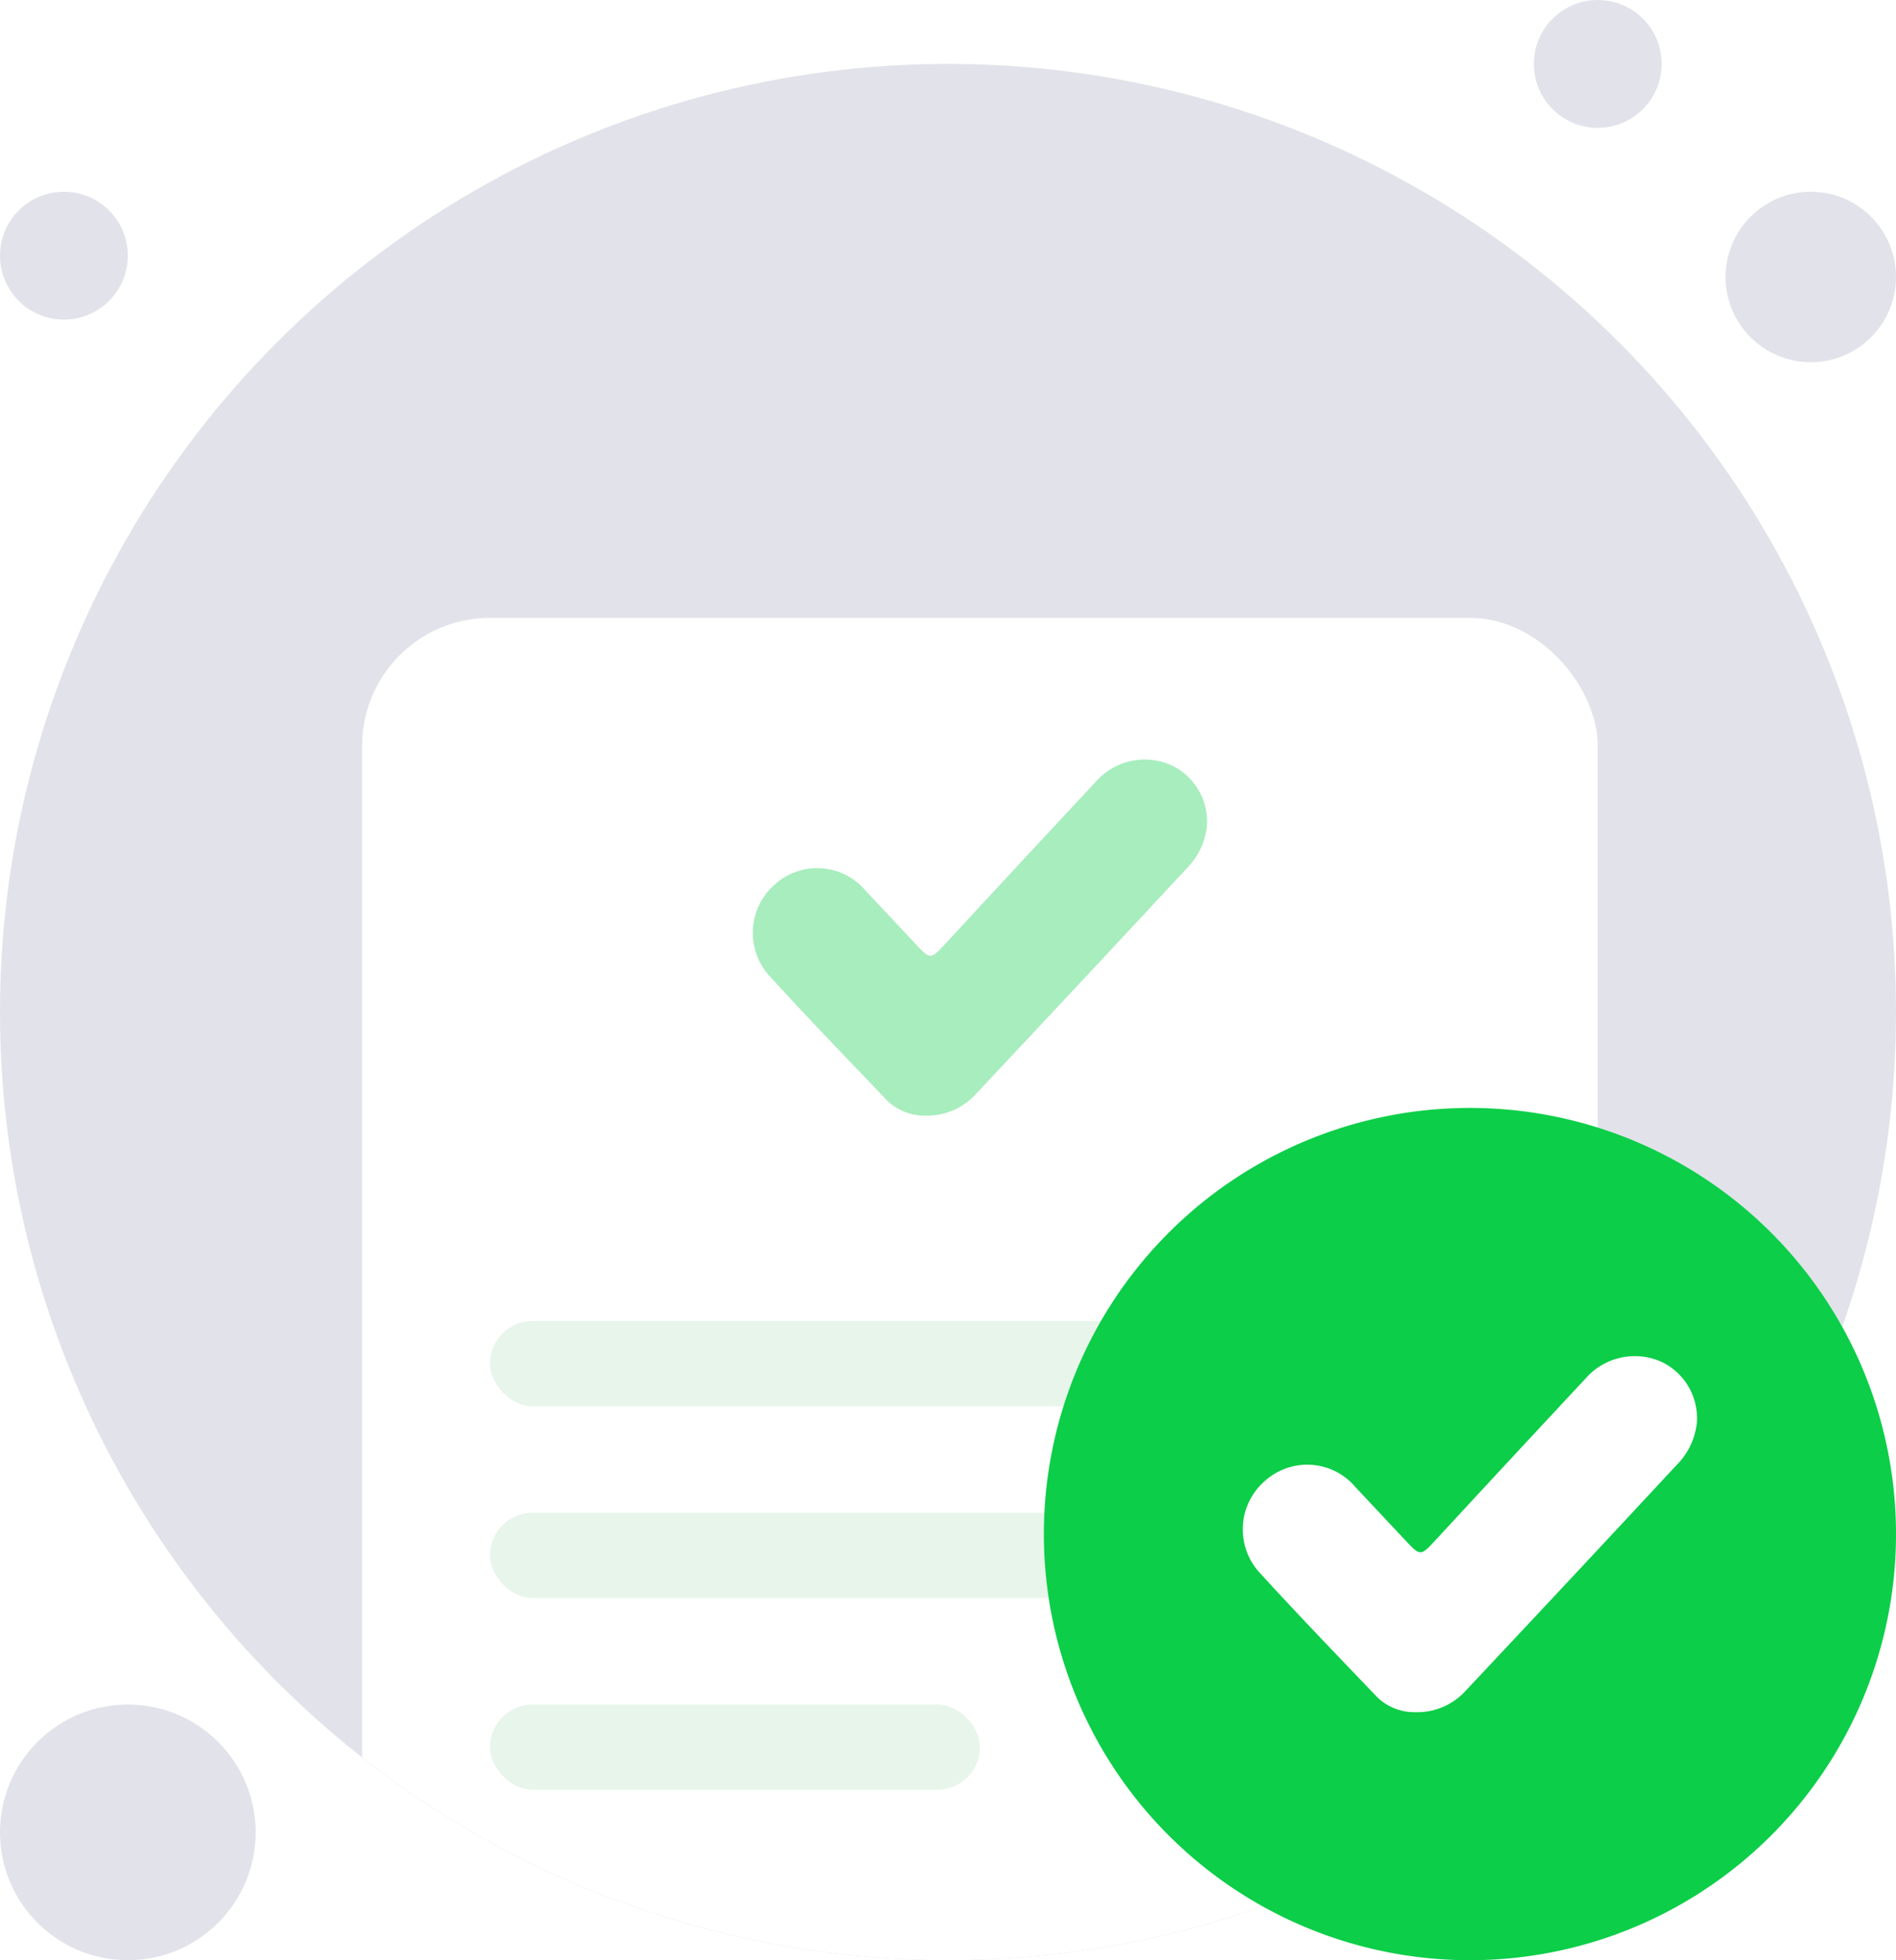 <svg id="successfully_icon" xmlns="http://www.w3.org/2000/svg" xmlns:xlink="http://www.w3.org/1999/xlink" width="89" height="92" viewBox="0 0 89 92">
  <defs>
    <clipPath id="clip-path">
      <circle id="Ellipse_348" data-name="Ellipse 348" cx="44.5" cy="44.5" r="44.5" transform="translate(0 3)" fill="#e2e2ea"/>
    </clipPath>
    <filter id="Rectangle_2782" x="8" y="20" width="76" height="84" filterUnits="userSpaceOnUse">
      <feOffset dy="3" input="SourceAlpha"/>
      <feGaussianBlur stdDeviation="3" result="blur"/>
      <feFlood flood-opacity="0.161"/>
      <feComposite operator="in" in2="blur"/>
      <feComposite in="SourceGraphic"/>
    </filter>
  </defs>
  <circle id="Ellipse_21" data-name="Ellipse 21" cx="44.5" cy="44.5" r="44.5" transform="translate(0 3)" fill="#e2e2ea"/>
  <circle id="Ellipse_22" data-name="Ellipse 22" cx="6" cy="6" r="6" transform="translate(0 80)" fill="#e2e2ea"/>
  <circle id="Ellipse_23" data-name="Ellipse 23" cx="3" cy="3" r="3" transform="translate(0 9)" fill="#e2e2ea"/>
  <circle id="Ellipse_24" data-name="Ellipse 24" cx="4" cy="4" r="4" transform="translate(81 9)" fill="#e2e2ea"/>
  <circle id="Ellipse_25" data-name="Ellipse 25" cx="3" cy="3" r="3" transform="translate(72)" fill="#e2e2ea"/>
  <g id="Mask_Group_2" data-name="Mask Group 2" clip-path="url(#clip-path)">
    <g transform="matrix(1, 0, 0, 1, 0, 0)" filter="url(#Rectangle_2782)">
      <rect id="Rectangle_2782-2" data-name="Rectangle 2782" width="58" height="66" rx="6" transform="translate(17 26)" fill="#fff"/>
    </g>
    <path id="Path_8976" data-name="Path 8976" d="M18.973,29.621a3.067,3.067,0,0,0,2.382-1.026q4.958-5.274,9.883-10.574a3.3,3.3,0,0,0,.945-1.944,2.92,2.92,0,0,0-1.653-2.895,3.059,3.059,0,0,0-3.554.767q-3.524,3.775-7.026,7.566c-.734.794-.734.8-1.458.027-.772-.821-1.545-1.647-2.317-2.468a2.965,2.965,0,0,0-4.229-.335,3.01,3.01,0,0,0-.238,4.385c1.75,1.917,3.554,3.786,5.347,5.66a2.5,2.5,0,0,0,1.917.837" transform="translate(24.465 22.738)" fill="#a7edbd"/>
    <rect id="Rectangle_2783" data-name="Rectangle 2783" width="43" height="4" rx="2" transform="translate(23 62)" fill="#e7f5eb"/>
    <rect id="Rectangle_2784" data-name="Rectangle 2784" width="43" height="4" rx="2" transform="translate(23 71)" fill="#e7f5eb"/>
    <rect id="Rectangle_2785" data-name="Rectangle 2785" width="23" height="4" rx="2" transform="translate(23 80)" fill="#e7f5eb"/>
  </g>
  <g id="successfull_icon" transform="translate(49 52)">
    <path id="Path_413" data-name="Path 413" d="M20,0A20,20,0,1,1,0,20,20,20,0,0,1,20,0Z" fill="#0cce48"/>
    <path id="Path_8828" data-name="Path 8828" d="M18.973,29.621a3.067,3.067,0,0,0,2.382-1.026q4.958-5.274,9.883-10.574a3.3,3.3,0,0,0,.945-1.944,2.92,2.92,0,0,0-1.653-2.895,3.059,3.059,0,0,0-3.554.767q-3.524,3.775-7.026,7.566c-.734.794-.734.8-1.458.027-.772-.821-1.545-1.647-2.317-2.468a2.965,2.965,0,0,0-4.229-.335,3.01,3.01,0,0,0-.238,4.385c1.75,1.917,3.554,3.786,5.347,5.66a2.5,2.5,0,0,0,1.917.837" transform="translate(-1.535 -1.263)" fill="#fff"/>
  </g>
</svg>

